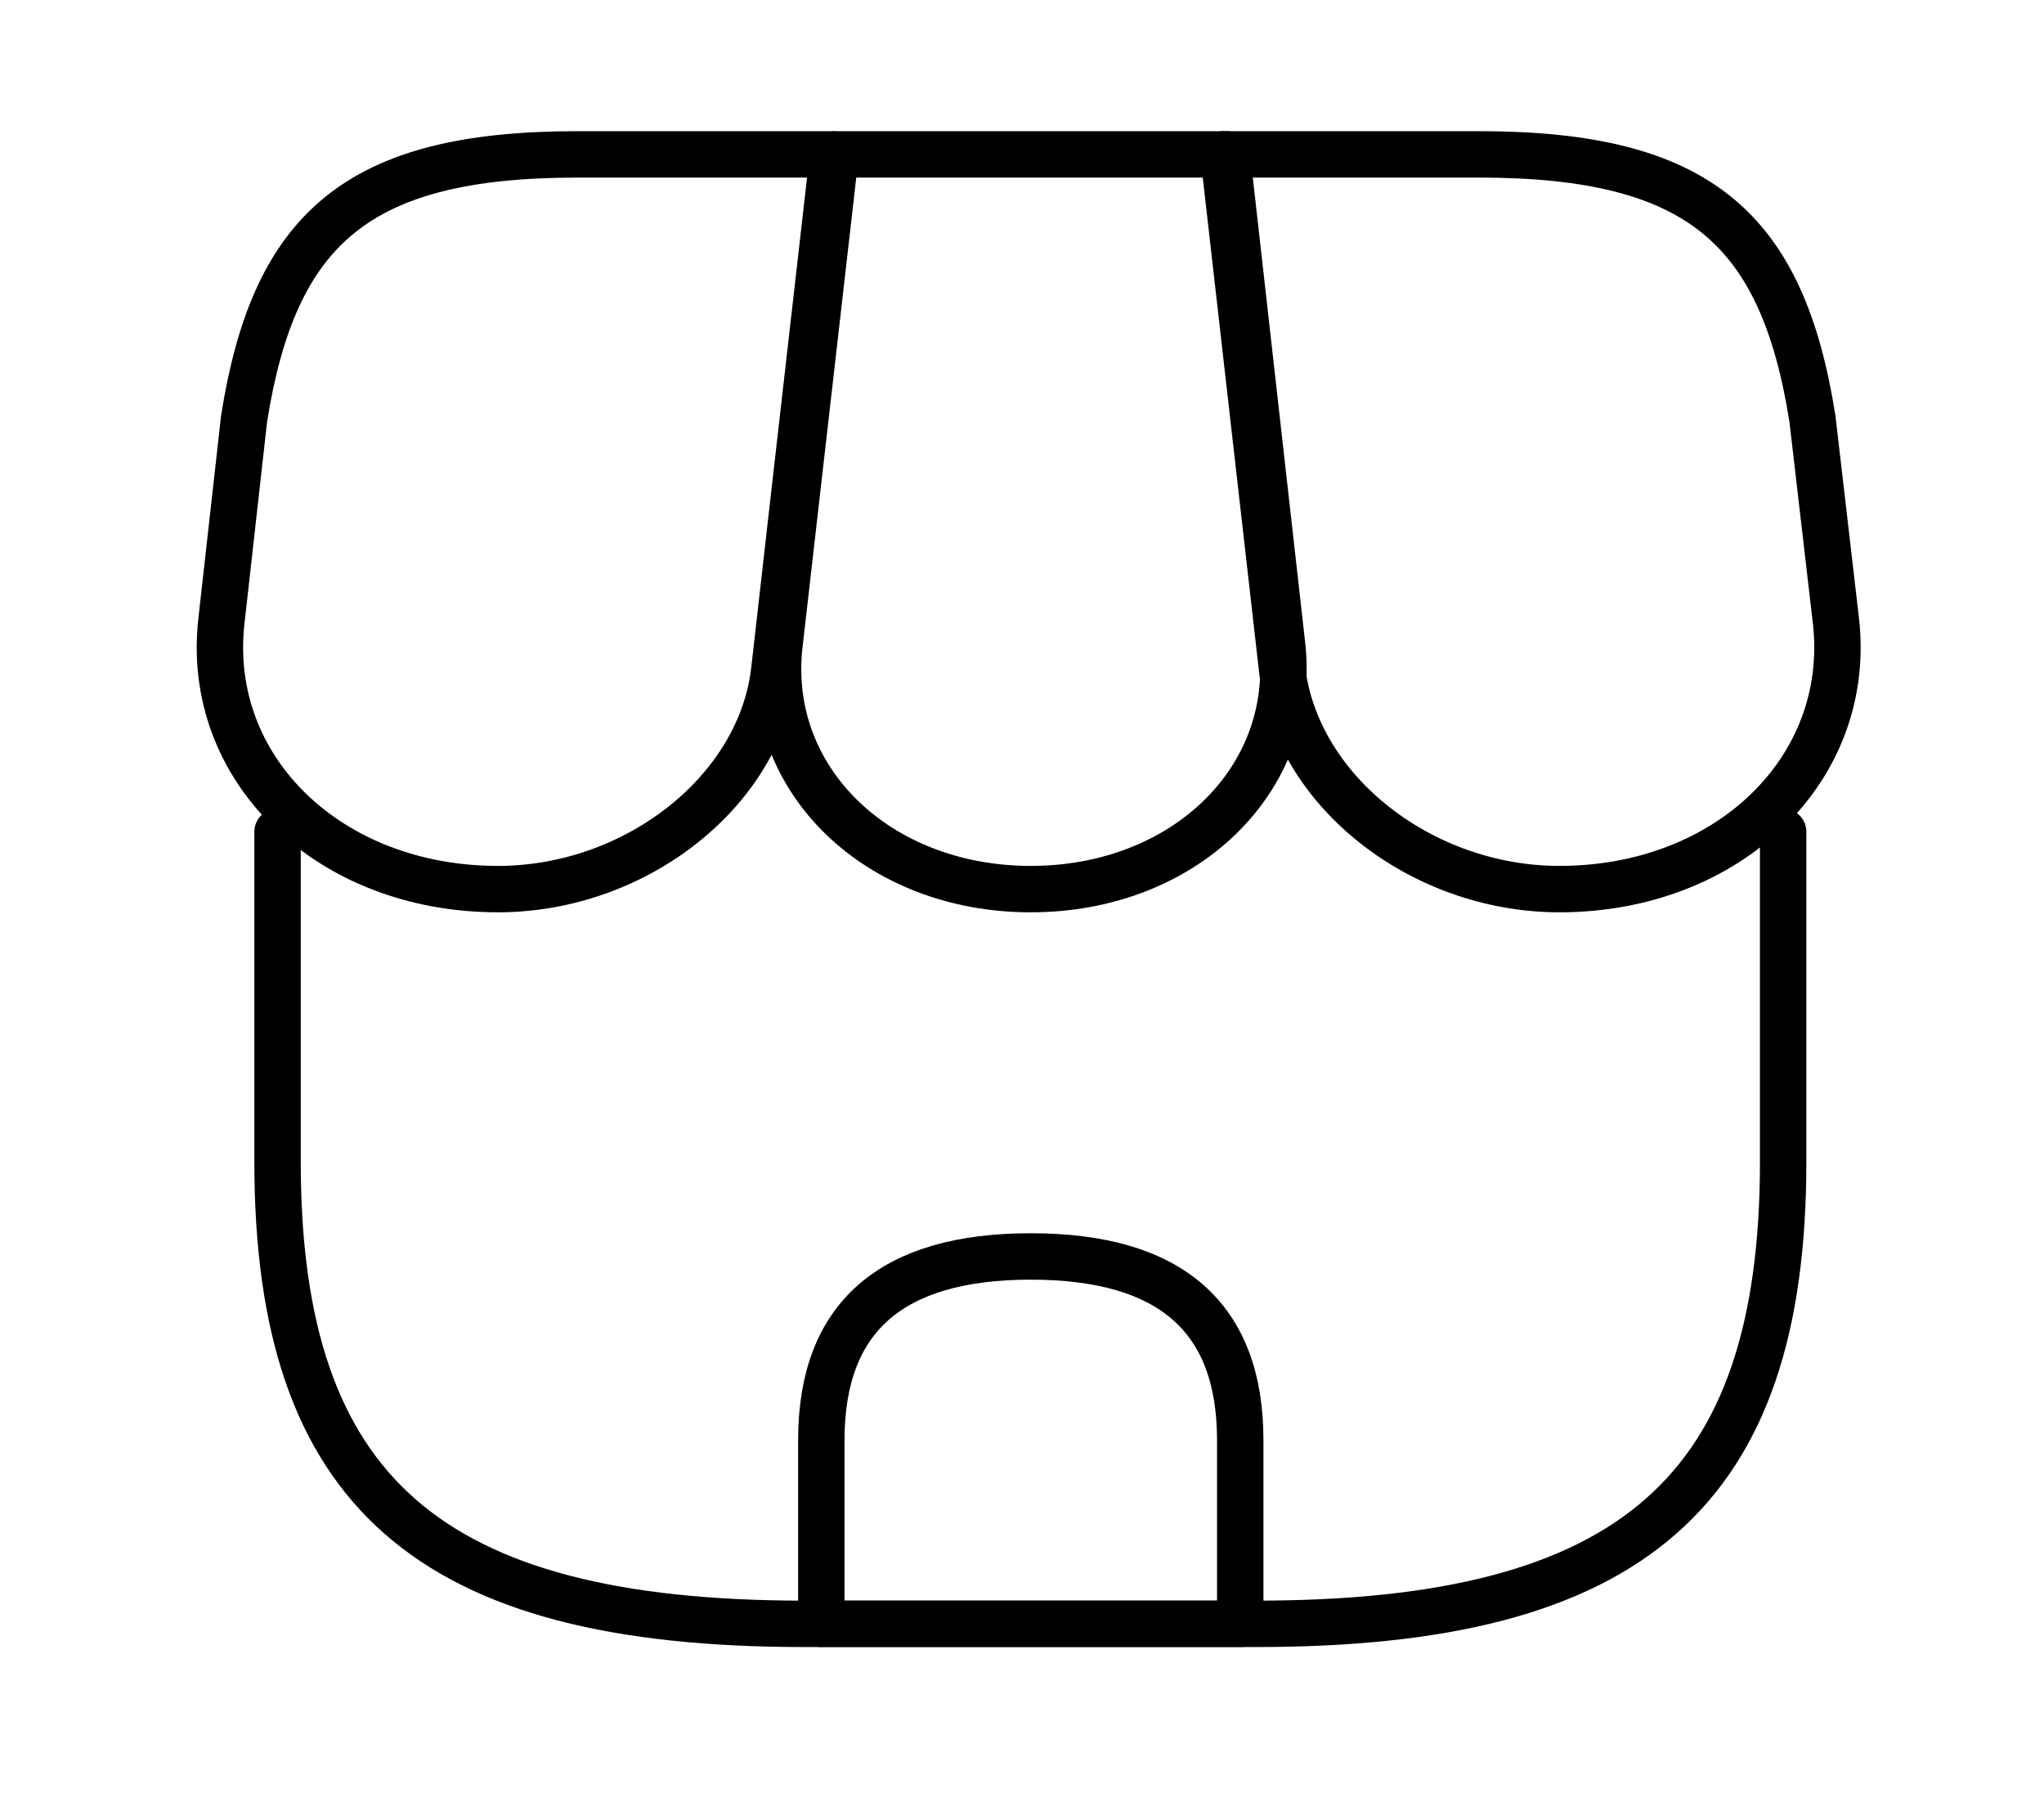 <svg width="57" height="50" viewBox="0 0 57 50" fill="none" xmlns="http://www.w3.org/2000/svg">
<path d="M7.74 23.196V32.395C7.74 41.595 11.946 45.283 22.436 45.283H35.03C45.52 45.283 49.726 41.595 49.726 32.395V23.196" stroke="black" stroke-width="1.294" stroke-linecap="round" stroke-linejoin="round"/>
<path d="M28.745 24.794C33.02 24.794 36.174 21.741 35.754 17.992L34.212 4.305H23.301L21.735 17.992C21.315 21.741 24.469 24.794 28.745 24.794Z" stroke="black" stroke-width="1.294" stroke-linecap="round" stroke-linejoin="round"/>
<path d="M43.487 24.794C48.207 24.794 51.665 21.434 51.198 17.316L50.543 11.681C49.702 6.354 47.366 4.305 41.245 4.305H34.118L35.754 18.668C36.151 22.049 39.632 24.794 43.487 24.794ZM13.885 24.794C17.74 24.794 21.221 22.049 21.595 18.668L22.109 14.14L23.231 4.305H16.105C9.983 4.305 7.647 6.354 6.806 11.681L6.175 17.316C5.708 21.434 9.166 24.794 13.885 24.794ZM28.745 35.038C24.843 35.038 22.904 36.739 22.904 40.16V45.282H34.586V40.16C34.586 36.739 32.647 35.038 28.745 35.038Z" stroke="black" stroke-width="1.294" stroke-linecap="round" stroke-linejoin="round"/>
</svg>

